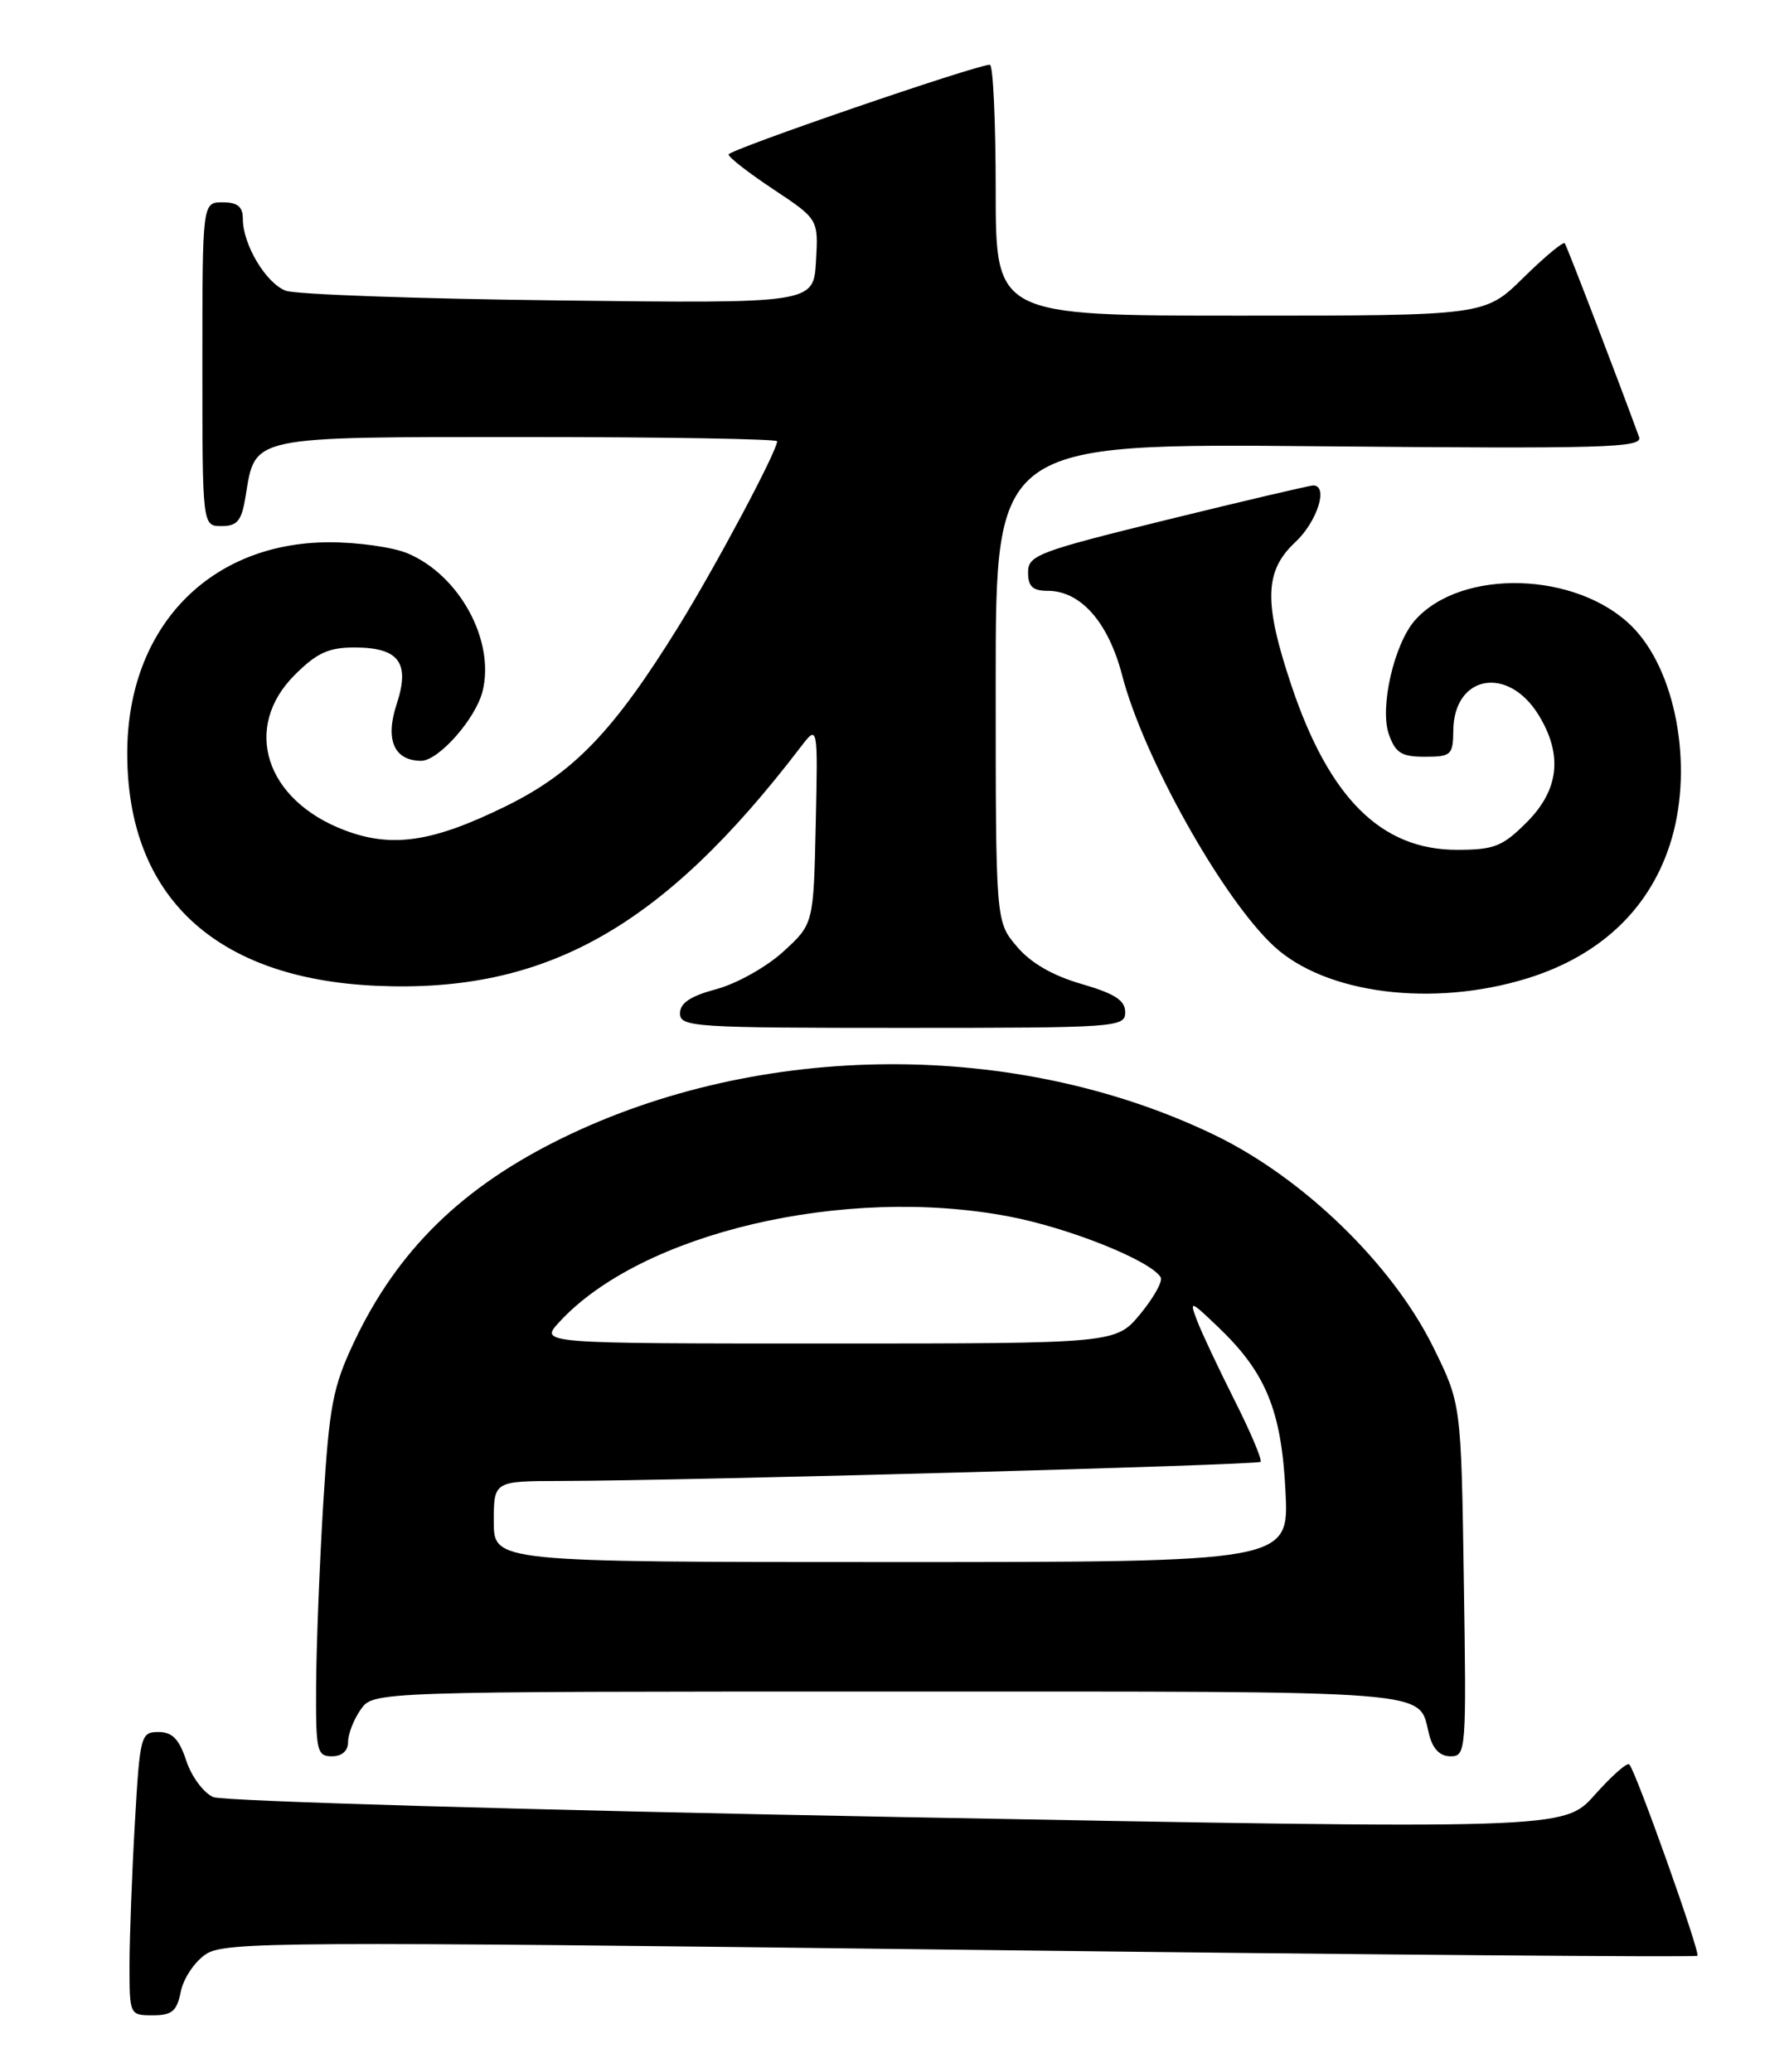 <?xml version="1.0" encoding="UTF-8" standalone="no"?>
<!DOCTYPE svg PUBLIC "-//W3C//DTD SVG 1.1//EN" "http://www.w3.org/Graphics/SVG/1.1/DTD/svg11.dtd" >
<svg xmlns="http://www.w3.org/2000/svg" xmlns:xlink="http://www.w3.org/1999/xlink" version="1.1" viewBox="0 0 221 256">
 <g >
 <path fill="currentColor"
d=" M 22.34 246.05 C 22.67 244.42 24.07 242.35 25.45 241.44 C 27.78 239.91 34.87 239.87 118.65 240.90 C 168.52 241.51 209.49 241.85 209.69 241.65 C 210.06 241.27 202.10 218.87 201.27 218.00 C 201.01 217.72 199.09 219.42 197.00 221.77 C 193.19 226.04 193.19 226.04 110.85 224.50 C 65.56 223.65 27.53 222.55 26.35 222.04 C 25.17 221.54 23.67 219.53 23.02 217.57 C 22.13 214.87 21.29 214.00 19.58 214.00 C 17.39 214.00 17.28 214.41 16.66 225.25 C 16.30 231.44 16.01 239.31 16.00 242.75 C 16.00 248.97 16.01 249.00 18.88 249.00 C 21.26 249.00 21.85 248.50 22.34 246.05 Z  M 43.00 215.22 C 43.00 214.24 43.70 212.44 44.56 211.22 C 46.11 209.00 46.11 209.00 109.93 209.00 C 178.54 209.00 175.14 208.73 176.53 214.26 C 176.99 216.09 177.87 217.00 179.19 217.00 C 181.11 217.00 181.16 216.36 180.83 195.22 C 180.50 173.45 180.50 173.45 177.07 166.48 C 172.00 156.19 160.93 145.46 149.92 140.18 C 125.52 128.45 94.08 128.61 69.53 140.58 C 57.11 146.64 49.12 154.45 43.75 165.79 C 41.11 171.38 40.68 173.64 39.93 185.79 C 39.47 193.33 39.08 203.44 39.05 208.25 C 39.00 216.35 39.15 217.00 41.00 217.00 C 42.25 217.00 43.00 216.33 43.00 215.22 Z  M 139.00 125.07 C 139.00 123.60 137.72 122.77 133.59 121.57 C 130.00 120.53 127.30 118.96 125.59 116.92 C 123.00 113.85 123.00 113.85 123.00 84.31 C 123.00 54.78 123.00 54.78 163.01 55.14 C 198.30 55.46 202.96 55.33 202.48 54.00 C 200.02 47.24 193.57 30.41 193.30 30.06 C 193.11 29.82 190.81 31.73 188.19 34.31 C 183.43 39.00 183.43 39.00 153.22 39.00 C 123.00 39.00 123.00 39.00 123.00 23.50 C 123.00 14.97 122.68 8.00 122.28 8.00 C 120.61 8.00 90.00 18.51 90.00 19.09 C 90.00 19.43 92.50 21.38 95.55 23.40 C 101.10 27.09 101.10 27.09 100.80 32.29 C 100.50 37.50 100.50 37.50 69.00 37.12 C 51.67 36.92 36.51 36.38 35.30 35.92 C 32.85 34.99 30.00 30.22 30.00 27.05 C 30.00 25.53 29.35 25.00 27.50 25.00 C 25.00 25.00 25.00 25.00 25.00 45.00 C 25.00 65.00 25.00 65.00 27.37 65.00 C 29.32 65.00 29.84 64.36 30.33 61.38 C 31.56 53.79 30.58 54.00 65.15 54.00 C 82.12 54.00 96.00 54.24 96.00 54.52 C 96.00 55.74 88.40 70.00 83.79 77.45 C 75.81 90.33 70.91 95.44 62.61 99.55 C 53.47 104.06 48.43 104.82 42.52 102.56 C 32.77 98.84 29.91 89.89 36.40 83.40 C 39.13 80.67 40.59 80.00 43.78 80.00 C 49.29 80.00 50.69 81.87 49.00 87.00 C 47.55 91.39 48.68 94.00 52.03 94.00 C 54.18 94.00 58.76 88.81 59.61 85.42 C 61.18 79.17 56.76 71.05 50.33 68.36 C 48.53 67.61 44.21 67.00 40.73 67.00 C 25.87 67.00 15.75 77.52 15.72 93.00 C 15.68 110.74 26.57 120.92 46.50 121.80 C 67.42 122.73 81.85 114.61 98.86 92.36 C 101.04 89.50 101.04 89.50 100.77 101.83 C 100.50 114.16 100.50 114.16 96.76 117.58 C 94.71 119.46 91.00 121.54 88.51 122.21 C 85.29 123.07 84.00 123.93 84.00 125.21 C 84.00 126.89 85.73 127.00 111.50 127.00 C 138.00 127.00 139.00 126.93 139.00 125.07 Z  M 188.64 120.89 C 197.87 118.04 204.06 112.05 206.52 103.59 C 209.17 94.45 206.99 82.79 201.61 77.41 C 194.81 70.61 180.53 70.19 174.81 76.62 C 172.22 79.54 170.41 87.42 171.57 90.73 C 172.39 93.04 173.13 93.50 176.02 93.50 C 179.27 93.50 179.50 93.29 179.53 90.25 C 179.61 83.38 186.32 82.19 190.09 88.38 C 193.08 93.28 192.59 97.61 188.60 101.60 C 185.60 104.60 184.58 105.00 179.97 105.00 C 170.63 105.00 164.21 98.62 159.54 84.72 C 156.09 74.43 156.19 70.56 160.00 67.00 C 162.71 64.47 164.13 60.03 162.25 59.98 C 161.84 59.97 153.74 61.87 144.25 64.20 C 128.20 68.15 127.00 68.60 127.00 70.72 C 127.00 72.47 127.57 73.00 129.44 73.00 C 133.50 73.00 136.92 76.89 138.62 83.43 C 141.25 93.57 151.01 111.01 157.35 116.89 C 163.72 122.80 176.96 124.49 188.64 120.89 Z  M 61.00 188.00 C 61.00 183.00 61.00 183.00 69.25 182.98 C 85.08 182.95 155.31 181.02 155.72 180.62 C 155.94 180.39 154.50 176.96 152.50 173.00 C 150.51 169.04 148.42 164.61 147.87 163.15 C 146.91 160.62 147.03 160.66 150.52 164.00 C 156.39 169.62 158.30 174.28 158.80 184.25 C 159.24 193.00 159.24 193.00 110.12 193.00 C 61.00 193.00 61.00 193.00 61.00 188.00 Z  M 69.08 163.36 C 79.20 152.33 104.29 146.43 124.63 150.30 C 132.06 151.71 142.10 155.73 143.38 157.81 C 143.67 158.28 142.54 160.31 140.88 162.33 C 137.85 166.00 137.85 166.00 102.25 166.00 C 66.65 166.00 66.65 166.00 69.08 163.36 Z "/>
</g>
</svg>